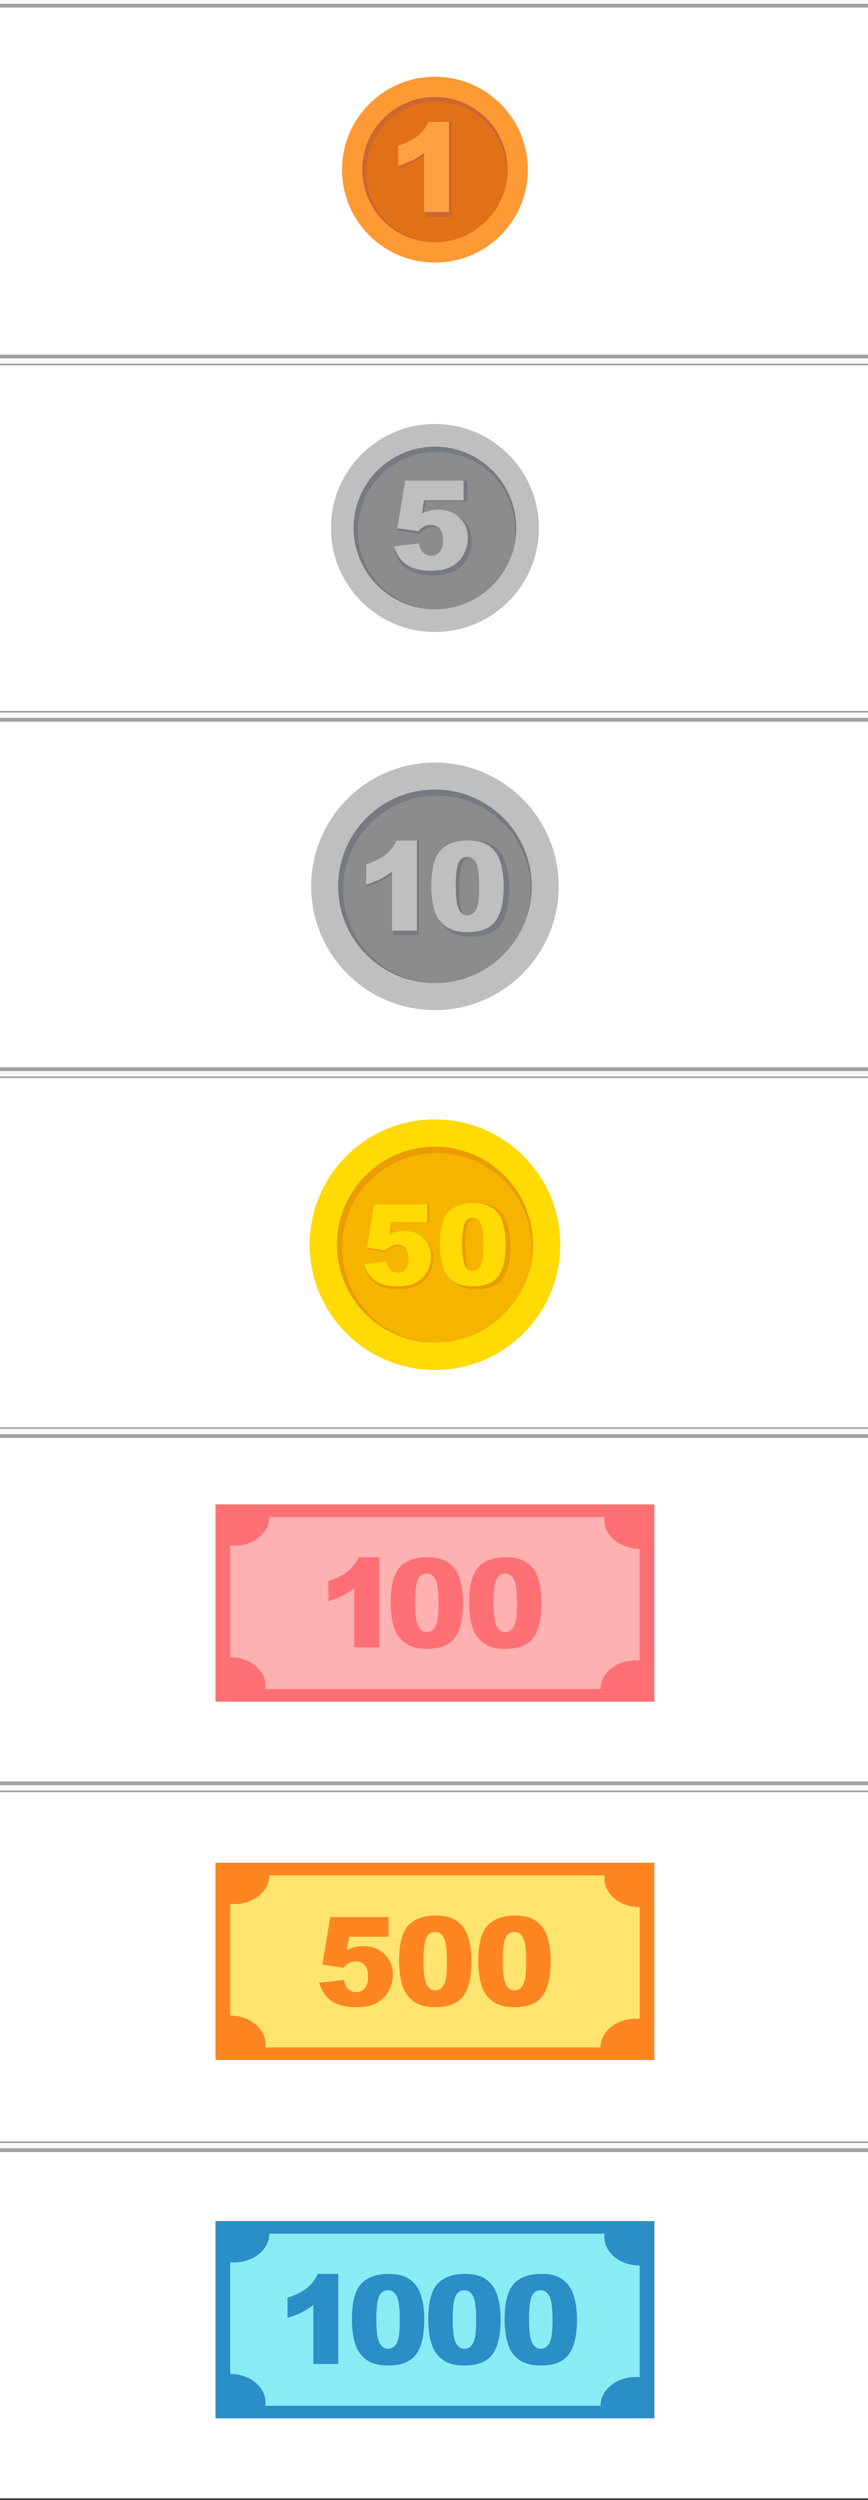 <?xml version="1.0" encoding="utf-8"?>
<!-- Generator: Adobe Illustrator 16.0.0, SVG Export Plug-In . SVG Version: 6.00 Build 0)  -->
<!DOCTYPE svg PUBLIC "-//W3C//DTD SVG 1.1//EN" "http://www.w3.org/Graphics/SVG/1.1/DTD/svg11.dtd">
<svg version="1.1" id="圖層_1" xmlns="http://www.w3.org/2000/svg" xmlns:xlink="http://www.w3.org/1999/xlink" x="0px" y="0px"
	 width="323.667px" height="932px" viewBox="0 52.968 323.667 932" enable-background="new 0 52.968 323.667 932"
	 xml:space="preserve">
<rect x="0" y="52.968" width="323.667" height="932" fill="#333333" stroke="none"/>
<g id="BG">
</g>
<g id="_x24_">
	<rect x="-1.46" y="185.167" fill="#FFFFFF" width="326.615" height="136.784"/>
	<rect x="-1.46" y="52.201" fill="#FFFFFF" width="326.615" height="136.784"/>
	<g>
		<g>
			
				<line fill="none" stroke="#9FA0A0" stroke-width="4" stroke-miterlimit="10" x1="-1.46" y1="187.177" x2="325.155" y2="187.177"/>
			
				<line fill="none" stroke="#F7F8F8" stroke-width="2" stroke-miterlimit="10" x1="-1.46" y1="187.552" x2="325.155" y2="187.552"/>
		</g>
	</g>
	<g>
		<line fill="none" stroke="#9FA0A0" stroke-width="4" stroke-miterlimit="10" x1="-1.46" y1="53.776" x2="325.156" y2="53.776"/>
		<line fill="none" stroke="#F7F8F8" stroke-width="2" stroke-miterlimit="10" x1="-1.46" y1="53.377" x2="324.507" y2="53.377"/>
	</g>
	<g>
		<g>
			
				<line fill="none" stroke="#9FA0A0" stroke-width="4" stroke-miterlimit="10" x1="-1.46" y1="320.144" x2="325.155" y2="320.144"/>
			
				<line fill="none" stroke="#F7F8F8" stroke-width="2" stroke-miterlimit="10" x1="-1.46" y1="320.519" x2="325.155" y2="320.519"/>
		</g>
	</g>
	<rect x="-1.46" y="318.432" fill="#FFFFFF" width="326.615" height="136.784"/>
	<g>
		<line fill="none" stroke="#9FA0A0" stroke-width="4" stroke-miterlimit="10" x1="-1.46" y1="320.007" x2="325.156" y2="320.007"/>
		<line fill="none" stroke="#F7F8F8" stroke-width="2" stroke-miterlimit="10" x1="-1.46" y1="319.608" x2="324.507" y2="319.608"/>
	</g>
	<rect x="-1.127" y="851.193" fill="#FFFFFF" width="326.615" height="133.19"/>
	<rect x="-1.127" y="584.663" fill="#FFFFFF" width="326.615" height="136.785"/>
	<rect x="-1.127" y="451.697" fill="#FFFFFF" width="326.615" height="136.784"/>
	<g>
		<g>
			<line fill="none" stroke="#9FA0A0" stroke-width="4" stroke-miterlimit="10" x1="-1.127" y1="719.64" x2="325.488" y2="719.64"/>
			
				<line fill="none" stroke="#F7F8F8" stroke-width="2" stroke-miterlimit="10" x1="-1.127" y1="720.015" x2="325.488" y2="720.015"/>
		</g>
	</g>
	<rect x="-1.127" y="717.927" fill="#FFFFFF" width="326.615" height="136.785"/>
	<g>
		<g>
			
				<line fill="none" stroke="#9FA0A0" stroke-width="4" stroke-miterlimit="10" x1="-1.127" y1="452.886" x2="325.489" y2="452.886"/>
			<line fill="none" stroke="#F7F8F8" stroke-width="2" stroke-miterlimit="10" x1="-1.127" y1="453.26" x2="325.489" y2="453.26"/>
		</g>
	</g>
	<g>
		<g>
			
				<line fill="none" stroke="#9FA0A0" stroke-width="4" stroke-miterlimit="10" x1="-1.127" y1="719.117" x2="325.489" y2="719.117"/>
			
				<line fill="none" stroke="#F7F8F8" stroke-width="2" stroke-miterlimit="10" x1="-1.127" y1="719.491" x2="325.489" y2="719.491"/>
		</g>
	</g>
	<g>
		
			<line fill="none" stroke="#9FA0A0" stroke-width="4" stroke-miterlimit="10" x1="-1.127" y1="853.293" x2="325.489" y2="853.293"/>
		
			<line fill="none" stroke="#F7F8F8" stroke-width="2" stroke-miterlimit="10" x1="-1.127" y1="852.893" x2="324.841" y2="852.893"/>
	</g>
	<g>
		
			<line fill="none" stroke="#9FA0A0" stroke-width="4" stroke-miterlimit="10" x1="-1.127" y1="587.061" x2="325.489" y2="587.061"/>
		
			<line fill="none" stroke="#F7F8F8" stroke-width="2" stroke-miterlimit="10" x1="-1.127" y1="586.663" x2="324.841" y2="586.663"/>
	</g>
</g>
<g id="選單">
</g>
<g>
	<g>
		<g>
			<rect x="80.348" y="881.016" fill="#2C8EC7" width="163.666" height="73.543"/>
		</g>
		<g>
			<path fill="#89ECF5" d="M223.936,949.861H98.925c0.052-0.38,0.08-0.771,0.08-1.158c0-5.921-5.899-10.717-13.168-10.717v-41.615
				c0.466,0.04,0.942,0.063,1.421,0.063c7.273,0,13.167-4.803,13.167-10.719h125.011c-0.052,0.381-0.08,0.771-0.08,1.157
				c0,5.921,5.898,10.717,13.168,10.717v41.617c-0.465-0.04-0.943-0.063-1.422-0.063
				C229.829,939.143,223.936,943.945,223.936,949.861z"/>
		</g>
	</g>
	<g>
		<path fill="#2C8EC7" d="M126.133,900.711v33.592h-9.281v-22.012c-1.502,1.143-2.955,2.066-4.359,2.771
			c-1.404,0.707-3.166,1.384-5.283,2.027v-7.525c3.124-1.006,5.55-2.215,7.277-3.627c1.727-1.411,3.078-3.153,4.055-5.227
			L126.133,900.711L126.133,900.711z"/>
		<path fill="#2C8EC7" d="M131.223,917.654c0-6.279,1.131-10.672,3.391-13.183c2.262-2.508,5.705-3.762,10.33-3.762
			c2.224,0,4.049,0.273,5.476,0.822s2.591,1.262,3.492,2.141s1.61,1.803,2.129,2.771s0.937,2.1,1.251,3.391
			c0.615,2.463,0.924,5.031,0.924,7.705c0,5.992-1.015,10.379-3.042,13.158c-2.026,2.776-5.521,4.168-10.478,4.168
			c-2.777,0-5.023-0.443-6.735-1.33s-3.117-2.186-4.213-3.898c-0.797-1.215-1.416-2.879-1.858-4.989
			C131.444,922.539,131.223,920.207,131.223,917.654z M140.325,917.676c0,4.205,0.371,7.078,1.115,8.617
			c0.744,1.541,1.82,2.312,3.232,2.312c0.932,0,1.738-0.326,2.422-0.98s1.188-1.686,1.51-3.098c0.323-1.412,0.484-3.613,0.484-6.603
			c0-4.385-0.372-7.334-1.115-8.844c-0.742-1.508-1.857-2.264-3.346-2.264c-1.518,0-2.613,0.77-3.289,2.311
			C140.664,910.666,140.325,913.515,140.325,917.676z"/>
		<path fill="#2C8EC7" d="M159.692,917.654c0-6.279,1.129-10.672,3.391-13.183c2.261-2.508,5.704-3.762,10.33-3.762
			c2.223,0,4.048,0.273,5.475,0.822c1.428,0.549,2.592,1.262,3.492,2.141s1.611,1.803,2.129,2.771c0.52,0.969,0.936,2.1,1.251,3.391
			c0.615,2.463,0.925,5.031,0.925,7.705c0,5.992-1.016,10.379-3.043,13.158c-2.026,2.776-5.52,4.168-10.477,4.168
			c-2.778,0-5.023-0.443-6.736-1.33c-1.712-0.887-3.117-2.186-4.213-3.898c-0.797-1.215-1.416-2.879-1.857-4.989
			C159.914,922.539,159.692,920.207,159.692,917.654z M168.793,917.676c0,4.205,0.372,7.078,1.115,8.617
			c0.744,1.541,1.82,2.312,3.232,2.312c0.933,0,1.738-0.326,2.422-0.98c0.685-0.654,1.188-1.686,1.51-3.098
			c0.324-1.412,0.484-3.613,0.484-6.603c0-4.385-0.371-7.334-1.115-8.844c-0.742-1.508-1.857-2.264-3.346-2.264
			c-1.518,0-2.613,0.77-3.289,2.311C169.132,910.666,168.793,913.515,168.793,917.676z"/>
		<path fill="#2C8EC7" d="M188.161,917.654c0-6.279,1.13-10.672,3.391-13.183c2.262-2.508,5.704-3.762,10.33-3.762
			c2.223,0,4.049,0.273,5.475,0.822c1.428,0.549,2.592,1.262,3.492,2.141c0.901,0.879,1.611,1.803,2.129,2.771
			c0.52,0.969,0.937,2.1,1.252,3.391c0.614,2.463,0.924,5.031,0.924,7.705c0,5.992-1.016,10.379-3.043,13.158
			c-2.026,2.776-5.52,4.168-10.477,4.168c-2.777,0-5.023-0.443-6.736-1.33c-1.711-0.887-3.117-2.186-4.213-3.898
			c-0.797-1.215-1.416-2.879-1.857-4.989C188.382,922.539,188.161,920.207,188.161,917.654z M197.262,917.676
			c0,4.205,0.372,7.078,1.115,8.617c0.744,1.541,1.821,2.312,3.232,2.312c0.933,0,1.738-0.326,2.423-0.98
			c0.684-0.654,1.187-1.686,1.51-3.098s0.483-3.613,0.483-6.603c0-4.385-0.371-7.334-1.114-8.844
			c-0.743-1.508-1.858-2.264-3.347-2.264c-1.518,0-2.612,0.77-3.289,2.311C197.602,910.666,197.262,913.515,197.262,917.676z"/>
	</g>
</g>
<g>
	<g>
		<g>
			<rect x="80.348" y="747.422" fill="#FF8521" width="163.666" height="73.543"/>
		</g>
		<g>
			<path fill="#FFE570" d="M223.936,816.265H98.925c0.052-0.379,0.08-0.77,0.08-1.158c0-5.92-5.899-10.717-13.168-10.717v-41.615
				c0.466,0.039,0.942,0.063,1.421,0.063c7.273,0,13.167-4.803,13.167-10.719h125.011c-0.052,0.383-0.08,0.771-0.08,1.158
				c0,5.92,5.898,10.717,13.168,10.717v41.617c-0.465-0.041-0.943-0.063-1.422-0.063
				C229.829,805.549,223.936,810.349,223.936,816.265z"/>
		</g>
	</g>
	<g>
		<path fill="#FF8521" d="M123.125,767.679h21.786v7.322h-14.757l-0.789,4.957c1.021-0.48,2.031-0.844,3.029-1.082
			c1-0.24,1.986-0.361,2.963-0.361c3.305,0,5.985,1,8.043,2.998c2.059,1.998,3.088,4.514,3.088,7.547c0,2.133-0.529,4.184-1.59,6.15
			c-1.059,1.969-2.561,3.471-4.506,4.506c-1.945,1.037-4.435,1.555-7.469,1.555c-2.178,0-4.044-0.207-5.599-0.619
			c-1.556-0.414-2.876-1.029-3.966-1.848c-1.088-0.82-1.971-1.746-2.646-2.783c-0.676-1.035-1.238-2.328-1.689-3.875l9.283-1.014
			c0.225,1.486,0.75,2.615,1.576,3.391c0.825,0.773,1.811,1.16,2.951,1.16c1.275,0,2.332-0.484,3.165-1.453
			c0.834-0.969,1.251-2.414,1.251-4.336c0-1.969-0.421-3.41-1.262-4.326c-0.842-0.916-1.961-1.375-3.357-1.375
			c-0.886,0-1.742,0.219-2.568,0.654c-0.615,0.313-1.291,0.887-2.026,1.713l-7.819-1.127L123.125,767.679z"/>
		<path fill="#FF8521" d="M148.803,784.058c0-6.277,1.131-10.672,3.391-13.18c2.262-2.51,5.705-3.764,10.33-3.764
			c2.224,0,4.049,0.273,5.476,0.822c1.427,0.547,2.591,1.262,3.492,2.139c0.901,0.881,1.61,1.805,2.129,2.771
			c0.519,0.969,0.937,2.1,1.251,3.391c0.615,2.465,0.924,5.033,0.924,7.705c0,5.994-1.016,10.379-3.042,13.158
			s-5.521,4.168-10.478,4.168c-2.777,0-5.023-0.443-6.735-1.328c-1.712-0.887-3.117-2.186-4.213-3.896
			c-0.798-1.219-1.416-2.881-1.859-4.99C149.026,788.945,148.803,786.611,148.803,784.058z M157.905,784.082
			c0,4.203,0.371,7.076,1.115,8.615s1.82,2.311,3.232,2.311c0.932,0,1.738-0.326,2.422-0.98c0.684-0.652,1.188-1.688,1.51-3.1
			c0.323-1.41,0.484-3.611,0.484-6.6c0-4.387-0.372-7.334-1.115-8.844c-0.742-1.51-1.857-2.264-3.346-2.264
			c-1.518,0-2.613,0.77-3.289,2.309S157.905,779.922,157.905,784.082z"/>
		<path fill="#FF8521" d="M178.345,784.058c0-6.277,1.13-10.672,3.392-13.18c2.261-2.51,5.703-3.764,10.33-3.764
			c2.223,0,4.047,0.273,5.475,0.822c1.427,0.547,2.591,1.262,3.492,2.139c0.9,0.881,1.611,1.805,2.129,2.771
			c0.52,0.969,0.936,2.1,1.251,3.391c0.614,2.465,0.924,5.033,0.924,7.705c0,5.994-1.015,10.379-3.042,13.158
			s-5.52,4.168-10.477,4.168c-2.778,0-5.024-0.443-6.736-1.328c-1.712-0.887-3.117-2.186-4.213-3.896
			c-0.797-1.219-1.416-2.881-1.859-4.99S178.345,786.611,178.345,784.058z M187.446,784.082c0,4.203,0.373,7.076,1.115,8.615
			c0.744,1.539,1.821,2.311,3.233,2.311c0.933,0,1.738-0.326,2.422-0.98c0.685-0.652,1.187-1.688,1.511-3.1
			c0.322-1.41,0.483-3.611,0.483-6.6c0-4.387-0.372-7.334-1.115-8.844s-1.858-2.264-3.346-2.264c-1.519,0-2.613,0.77-3.289,2.309
			S187.446,779.922,187.446,784.082z"/>
	</g>
</g>
<g>
	<g>
		<g>
			<rect x="80.348" y="613.826" fill="#FF7074" width="163.666" height="73.543"/>
		</g>
		<g>
			<path fill="#FFB0B0" d="M223.936,682.67H98.925c0.052-0.381,0.081-0.77,0.081-1.158c0-5.922-5.898-10.717-13.168-10.717v-41.615
				c0.467,0.039,0.944,0.063,1.421,0.063c7.273,0,13.167-4.801,13.167-10.717h125.01c-0.05,0.381-0.08,0.77-0.08,1.156
				c0,5.92,5.899,10.717,13.17,10.717v41.617c-0.467-0.041-0.944-0.063-1.422-0.063C229.829,671.951,223.936,676.754,223.936,682.67
				z"/>
		</g>
	</g>
	<g>
		<path fill="#FF7074" d="M141.369,633.519v33.592h-9.282v-22.012c-1.502,1.143-2.955,2.066-4.359,2.771
			c-1.404,0.707-3.166,1.383-5.283,2.027v-7.525c3.125-1.006,5.551-2.215,7.277-3.627s3.078-3.154,4.055-5.229h7.593V633.519z"/>
		<path fill="#FF7074" d="M145.668,650.463c0-6.279,1.13-10.672,3.391-13.182c2.26-2.508,5.705-3.764,10.33-3.764
			c2.223,0,4.049,0.273,5.475,0.822c1.427,0.549,2.592,1.264,3.492,2.143c0.901,0.879,1.611,1.803,2.129,2.77
			c0.519,0.969,0.936,2.1,1.25,3.391c0.617,2.465,0.925,5.031,0.925,7.705c0,5.992-1.015,10.381-3.042,13.158
			c-2.028,2.777-5.52,4.168-10.477,4.168c-2.779,0-5.024-0.441-6.736-1.33c-1.713-0.887-3.118-2.186-4.213-3.896
			c-0.797-1.215-1.416-2.879-1.859-4.99C145.891,655.347,145.668,653.015,145.668,650.463z M154.77,650.484
			c0,4.205,0.373,7.078,1.115,8.615c0.744,1.541,1.821,2.313,3.233,2.313c0.932,0,1.739-0.326,2.422-0.98
			c0.685-0.654,1.187-1.686,1.51-3.098s0.485-3.613,0.485-6.602c0-4.387-0.373-7.334-1.116-8.846
			c-0.743-1.508-1.858-2.264-3.347-2.264c-1.518,0-2.612,0.771-3.288,2.311C155.11,643.474,154.77,646.324,154.77,650.484z"/>
		<path fill="#FF7074" d="M174.927,650.463c0-6.279,1.13-10.672,3.392-13.182c2.261-2.508,5.703-3.764,10.33-3.764
			c2.223,0,4.047,0.273,5.475,0.822c1.427,0.549,2.591,1.264,3.492,2.143c0.902,0.879,1.611,1.803,2.129,2.77
			c0.52,0.969,0.936,2.1,1.251,3.391c0.614,2.465,0.924,5.031,0.924,7.705c0,5.992-1.015,10.381-3.042,13.158
			s-5.52,4.168-10.477,4.168c-2.778,0-5.024-0.441-6.736-1.33c-1.712-0.887-3.117-2.186-4.213-3.896
			c-0.797-1.215-1.416-2.879-1.858-4.99C175.149,655.347,174.927,653.015,174.927,650.463z M184.028,650.484
			c0,4.205,0.373,7.078,1.115,8.615c0.744,1.541,1.821,2.313,3.233,2.313c0.933,0,1.737-0.326,2.422-0.98s1.187-1.686,1.511-3.098
			c0.322-1.412,0.483-3.613,0.483-6.602c0-4.387-0.372-7.334-1.115-8.846c-0.743-1.508-1.858-2.264-3.346-2.264
			c-1.519,0-2.613,0.771-3.289,2.311C184.368,643.474,184.028,646.324,184.028,650.484z"/>
	</g>
</g>
<g>
	<g>
		<g>
			<circle fill="#FFDB03" cx="162.181" cy="517.002" r="46.718"/>
			<circle fill="#F5B400" cx="162.183" cy="517.002" r="36.527"/>
			<path fill="#EA9C00" d="M127.564,518.169c0-19.53,15.83-35.359,35.359-35.359s35.36,15.829,35.36,35.359
				c0,5.312-1.179,10.345-3.276,14.863c2.369-4.842,3.702-10.275,3.702-16.031c0-20.172-16.354-36.525-36.528-36.525
				c-20.172,0-36.525,16.354-36.525,36.525c0,20.175,16.354,36.528,36.525,36.528c0.125,0,0.247-0.008,0.371-0.01
				C143.195,553.32,127.564,537.573,127.564,518.169z"/>
		</g>
	</g>
	<g>
		<path fill="#EA9C00" d="M139.635,502.005h20.433v6.885h-13.84l-0.74,4.66c0.959-0.452,1.906-0.791,2.843-1.019
			c0.937-0.226,1.862-0.339,2.778-0.339c3.1,0,5.615,0.94,7.543,2.819c1.931,1.878,2.896,4.243,2.896,7.096
			c0,2.004-0.497,3.932-1.49,5.781c-0.992,1.852-2.4,3.264-4.226,4.236c-1.825,0.975-4.159,1.461-7.005,1.461
			c-2.042,0-3.793-0.193-5.25-0.58c-1.458-0.391-2.698-0.969-3.719-1.736c-1.021-0.771-1.85-1.645-2.483-2.619
			c-0.633-0.973-1.162-2.188-1.584-3.643l8.705-0.953c0.212,1.398,0.705,2.461,1.479,3.188c0.773,0.729,1.696,1.092,2.768,1.092
			c1.197,0,2.188-0.457,2.968-1.367c0.782-0.91,1.173-2.27,1.173-4.076c0-1.852-0.395-3.207-1.183-4.067
			c-0.79-0.86-1.839-1.294-3.149-1.294c-0.83,0-1.634,0.206-2.408,0.615c-0.578,0.296-1.213,0.834-1.901,1.609l-7.333-1.058
			L139.635,502.005z"/>
		<path fill="#EA9C00" d="M164.926,517.406c0-5.901,1.06-10.035,3.181-12.393c2.119-2.358,5.35-3.537,9.688-3.537
			c2.084,0,3.796,0.258,5.134,0.772c1.339,0.515,2.431,1.188,3.275,2.012c0.845,0.825,1.511,1.694,1.997,2.605
			c0.486,0.91,0.877,1.975,1.173,3.188c0.577,2.316,0.866,4.731,0.866,7.245c0,5.635-0.951,9.758-2.854,12.37
			c-1.902,2.613-5.177,3.92-9.824,3.92c-2.606,0-4.713-0.416-6.318-1.248c-1.605-0.834-2.924-2.057-3.951-3.666
			c-0.748-1.145-1.328-2.709-1.743-4.691C165.133,522.001,164.926,519.807,164.926,517.406z M173.461,517.427
			c0,3.955,0.349,6.654,1.046,8.103c0.698,1.447,1.708,2.17,3.033,2.17c0.874,0,1.63-0.307,2.271-0.92
			c0.641-0.615,1.112-1.586,1.416-2.914c0.303-1.326,0.453-3.396,0.453-6.206c0-4.124-0.349-6.896-1.046-8.314
			c-0.696-1.42-1.743-2.128-3.138-2.128c-1.424,0-2.451,0.724-3.085,2.17S173.461,513.516,173.461,517.427z"/>
	</g>
	<g>
		<g>
			<path fill="#FFDB03" d="M139.517,501.988h19.807v6.657h-13.416l-0.717,4.507c0.93-0.437,1.848-0.766,2.756-0.982
				c0.908-0.22,1.806-0.329,2.693-0.329c3.004,0,5.442,0.908,7.313,2.726c1.87,1.817,2.807,4.104,2.807,6.861
				c0,1.939-0.481,3.805-1.444,5.592c-0.961,1.791-2.328,3.156-4.097,4.098c-1.769,0.943-4.032,1.414-6.791,1.414
				c-1.979,0-3.677-0.188-5.09-0.563c-1.414-0.377-2.614-0.938-3.604-1.682c-0.989-0.744-1.791-1.586-2.406-2.529
				c-0.614-0.941-1.126-2.115-1.536-3.523l8.438-0.92c0.205,1.352,0.684,2.379,1.435,3.082c0.75,0.703,1.646,1.055,2.683,1.055
				c1.16,0,2.12-0.439,2.877-1.32c0.758-0.881,1.137-2.195,1.137-3.941c0-1.791-0.381-3.101-1.146-3.935
				c-0.766-0.832-1.781-1.25-3.053-1.25c-0.805,0-1.584,0.199-2.335,0.596c-0.56,0.286-1.175,0.807-1.843,1.558l-7.108-1.023
				L139.517,501.988z"/>
			<path fill="#FFDB03" d="M164.035,516.878c0-5.707,1.027-9.702,3.083-11.982c2.056-2.279,5.186-3.42,9.392-3.42
				c2.021,0,3.68,0.249,4.979,0.748c1.297,0.497,2.354,1.146,3.175,1.943c0.819,0.8,1.465,1.64,1.937,2.521
				c0.471,0.881,0.85,1.909,1.137,3.083c0.56,2.24,0.84,4.576,0.84,7.005c0,5.45-0.922,9.436-2.766,11.963s-5.019,3.789-9.525,3.789
				c-2.526,0-4.568-0.402-6.125-1.207c-1.557-0.807-2.834-1.986-3.83-3.545c-0.725-1.105-1.288-2.619-1.689-4.537
				C164.236,521.321,164.035,519.201,164.035,516.878z M172.31,516.9c0,3.824,0.338,6.435,1.014,7.835
				c0.676,1.398,1.656,2.098,2.938,2.098c0.847,0,1.581-0.295,2.202-0.889c0.622-0.596,1.079-1.535,1.373-2.818
				c0.294-1.281,0.439-3.283,0.439-6c0-3.987-0.338-6.668-1.014-8.04c-0.675-1.372-1.689-2.059-3.042-2.059
				c-1.38,0-2.376,0.7-2.991,2.1C172.618,510.526,172.31,513.117,172.31,516.9z"/>
		</g>
	</g>
</g>
<g>
	<g>
		<g>
			<circle fill="#BFBFBF" cx="162.181" cy="383.407" r="46.146"/>
			<circle fill="#8C8C8C" cx="162.181" cy="383.408" r="36.078"/>
			<path fill="#767B81" d="M127.988,384.561c0-19.29,15.637-34.928,34.925-34.928c19.29,0,34.927,15.638,34.927,34.928
				c0,5.246-1.164,10.218-3.236,14.685c2.338-4.782,3.656-10.154,3.656-15.837c0-19.926-16.152-36.078-36.078-36.078
				c-19.925,0-36.078,16.152-36.078,36.078s16.153,36.079,36.078,36.079c0.123,0,0.243-0.009,0.366-0.009
				C143.428,419.282,127.988,403.727,127.988,384.561z"/>
		</g>
	</g>
	<g>
		<g>
			<path fill="#767B81" d="M156.203,366.332v35.226h-9.645v-23.082c-1.562,1.196-3.07,2.165-4.529,2.907
				c-1.459,0.738-3.289,1.446-5.488,2.125v-7.892c3.246-1.056,5.766-2.324,7.561-3.805c1.795-1.479,3.198-3.308,4.213-5.479H156.203
				z"/>
			<path fill="#767B81" d="M161.781,384.099c0-6.584,1.174-11.19,3.522-13.82c2.349-2.633,5.927-3.946,10.732-3.946
				c2.31,0,4.206,0.287,5.688,0.862c1.481,0.572,2.691,1.321,3.627,2.242c0.938,0.921,1.676,1.893,2.213,2.906
				c0.539,1.016,0.973,2.202,1.299,3.557c0.641,2.584,0.961,5.278,0.961,8.079c0,6.287-1.055,10.888-3.16,13.801
				c-2.105,2.917-5.735,4.372-10.887,4.372c-2.887,0-5.221-0.465-6.998-1.394c-1.778-0.93-3.239-2.292-4.377-4.088
				c-0.83-1.275-1.473-3.021-1.932-5.234C162.011,389.224,161.781,386.779,161.781,384.099z M171.238,384.124
				c0,4.409,0.386,7.423,1.158,9.037c0.772,1.613,1.893,2.421,3.358,2.421c0.97,0,1.808-0.341,2.519-1.024
				c0.709-0.688,1.231-1.771,1.567-3.252c0.335-1.479,0.503-3.788,0.503-6.922c0-4.601-0.387-7.691-1.16-9.274
				c-0.771-1.584-1.931-2.375-3.477-2.375c-1.576,0-2.715,0.809-3.417,2.423C171.587,376.77,171.238,379.761,171.238,384.124z"/>
		</g>
	</g>
	<g>
		<g>
			<path fill="#BFBFBF" d="M155.464,366.332v33.592h-9.281v-22.012c-1.502,1.141-2.955,2.063-4.359,2.771
				c-1.404,0.704-3.166,1.38-5.283,2.027v-7.525c3.124-1.006,5.55-2.215,7.277-3.627c1.727-1.412,3.078-3.153,4.055-5.227
				L155.464,366.332L155.464,366.332z"/>
			<path fill="#BFBFBF" d="M160.833,383.273c0-6.276,1.13-10.673,3.392-13.18c2.26-2.508,5.704-3.762,10.33-3.762
				c2.223,0,4.047,0.271,5.475,0.822c1.427,0.546,2.591,1.262,3.492,2.138c0.9,0.879,1.61,1.804,2.129,2.771
				c0.519,0.971,0.936,2.101,1.25,3.392c0.615,2.466,0.925,5.034,0.925,7.705c0,5.995-1.015,10.379-3.042,13.157
				c-2.027,2.779-5.52,4.169-10.478,4.169c-2.778,0-5.024-0.443-6.735-1.327c-1.713-0.888-3.117-2.188-4.213-3.899
				c-0.797-1.217-1.416-2.88-1.858-4.989C161.053,388.159,160.833,385.828,160.833,383.273z M169.933,383.296
				c0,4.205,0.372,7.079,1.115,8.617c0.744,1.54,1.821,2.309,3.232,2.309c0.933,0,1.738-0.325,2.423-0.978
				c0.684-0.654,1.187-1.688,1.51-3.101s0.483-3.61,0.483-6.6c0-4.387-0.371-7.334-1.114-8.845c-0.743-1.51-1.858-2.264-3.347-2.264
				c-1.517,0-2.612,0.771-3.289,2.31C170.273,376.284,169.933,379.136,169.933,383.296z"/>
		</g>
	</g>
</g>
<g>
	<g>
		<g>
			<circle fill="#BFBFBF" cx="162.181" cy="249.812" r="38.771"/>
			<circle fill="#8C8C8C" cx="162.181" cy="249.812" r="30.313"/>
			<path fill="#767B81" d="M133.453,250.783c0-16.209,13.139-29.346,29.344-29.346c16.207,0,29.346,13.137,29.346,29.346
				c0,4.406-0.979,8.582-2.719,12.334c1.965-4.019,3.072-8.531,3.072-13.305c0-16.74-13.572-30.313-30.314-30.313
				c-16.74,0-30.313,13.572-30.313,30.313s13.572,30.313,30.313,30.313c0.104,0,0.205-0.008,0.309-0.008
				C146.424,279.953,133.453,266.884,133.453,250.783z"/>
		</g>
	</g>
	<g>
		<g>
			<g>
				<path fill="#767B81" d="M151.295,232.142h22.921v7.703h-15.525l-0.83,5.216c1.074-0.507,2.138-0.886,3.188-1.138
					c1.052-0.252,2.091-0.381,3.117-0.381c3.478,0,6.298,1.051,8.462,3.154c2.165,2.102,3.248,4.748,3.248,7.938
					c0,2.244-0.557,4.402-1.672,6.474c-1.113,2.069-2.693,3.649-4.74,4.739c-2.047,1.091-4.666,1.636-7.857,1.636
					c-2.291,0-4.254-0.218-5.891-0.652c-1.636-0.434-3.025-1.082-4.172-1.943c-1.146-0.86-2.074-1.836-2.785-2.928
					c-0.711-1.09-1.304-2.449-1.777-4.076l9.767-1.065c0.237,1.563,0.79,2.754,1.659,3.565c0.867,0.814,1.904,1.222,3.105,1.222
					c1.342,0,2.452-0.511,3.329-1.529s1.315-2.539,1.315-4.563c0-2.069-0.442-3.586-1.327-4.551
					c-0.886-0.963-2.063-1.445-3.532-1.445c-0.932,0-1.833,0.229-2.701,0.688c-0.647,0.332-1.359,0.932-2.134,1.801l-8.228-1.186
					L151.295,232.142z"/>
			</g>
		</g>
		<g>
			<g>
				<path fill="#BFBFBF" d="M151.083,232.142h21.786v7.322h-14.758l-0.789,4.957c1.021-0.479,2.031-0.842,3.031-1.082
					c0.998-0.24,1.985-0.36,2.963-0.36c3.304,0,5.984,1,8.043,2.998c2.058,1.997,3.086,4.514,3.086,7.547
					c0,2.133-0.528,4.184-1.588,6.149c-1.06,1.969-2.562,3.472-4.506,4.506c-1.945,1.037-4.436,1.556-7.47,1.556
					c-2.178,0-4.044-0.207-5.599-0.619c-1.555-0.414-2.877-1.029-3.965-1.849c-1.09-0.818-1.973-1.745-2.647-2.782
					c-0.676-1.035-1.239-2.328-1.688-3.875l9.281-1.015c0.227,1.488,0.752,2.617,1.577,3.392c0.825,0.772,1.81,1.16,2.951,1.16
					c1.276,0,2.332-0.484,3.165-1.453c0.834-0.97,1.251-2.414,1.251-4.336c0-1.97-0.421-3.41-1.263-4.326s-1.959-1.375-3.356-1.375
					c-0.886,0-1.741,0.219-2.567,0.653c-0.615,0.314-1.293,0.888-2.027,1.714l-7.818-1.127L151.083,232.142z"/>
			</g>
		</g>
	</g>
</g>
<g>
	<g>
		<g>
			<circle fill="#FF9933" cx="162.181" cy="116.217" r="34.635"/>
			<circle fill="#E07117" cx="162.181" cy="116.218" r="27.079"/>
			<path fill="#CC6633" d="M136.517,117.082c0-14.477,11.735-26.215,26.215-26.215c14.477,0,26.215,11.738,26.215,26.215
				c0,3.938-0.875,7.671-2.43,11.019c1.756-3.586,2.743-7.62,2.743-11.883c0-14.954-12.125-27.077-27.079-27.077
				c-14.955,0-27.078,12.123-27.078,27.077c0,14.956,12.123,27.079,27.078,27.079c0.092,0,0.184-0.005,0.274-0.008
				C148.105,143.142,136.517,131.468,136.517,117.082z"/>
		</g>
	</g>
	<g>
		<g>
			<g>
				<path fill="#CC6633" d="M168.49,98.395v35.488h-9.805V110.63c-1.588,1.206-3.123,2.183-4.605,2.929
					c-1.484,0.745-3.346,1.46-5.582,2.142v-7.949c3.301-1.063,5.863-2.341,7.688-3.832s3.252-3.332,4.283-5.521h8.021V98.395z"/>
			</g>
		</g>
		<g>
			<g>
				<path fill="#FFA142" d="M167.421,98.395v33.592h-9.281v-22.012c-1.503,1.142-2.955,2.064-4.359,2.771
					c-1.404,0.707-3.166,1.383-5.283,2.028v-7.525c3.124-1.006,5.55-2.215,7.277-3.627c1.727-1.411,3.078-3.153,4.055-5.226
					L167.421,98.395L167.421,98.395z"/>
			</g>
		</g>
	</g>
</g>
<g id="選單_1_">
</g>
</svg>
